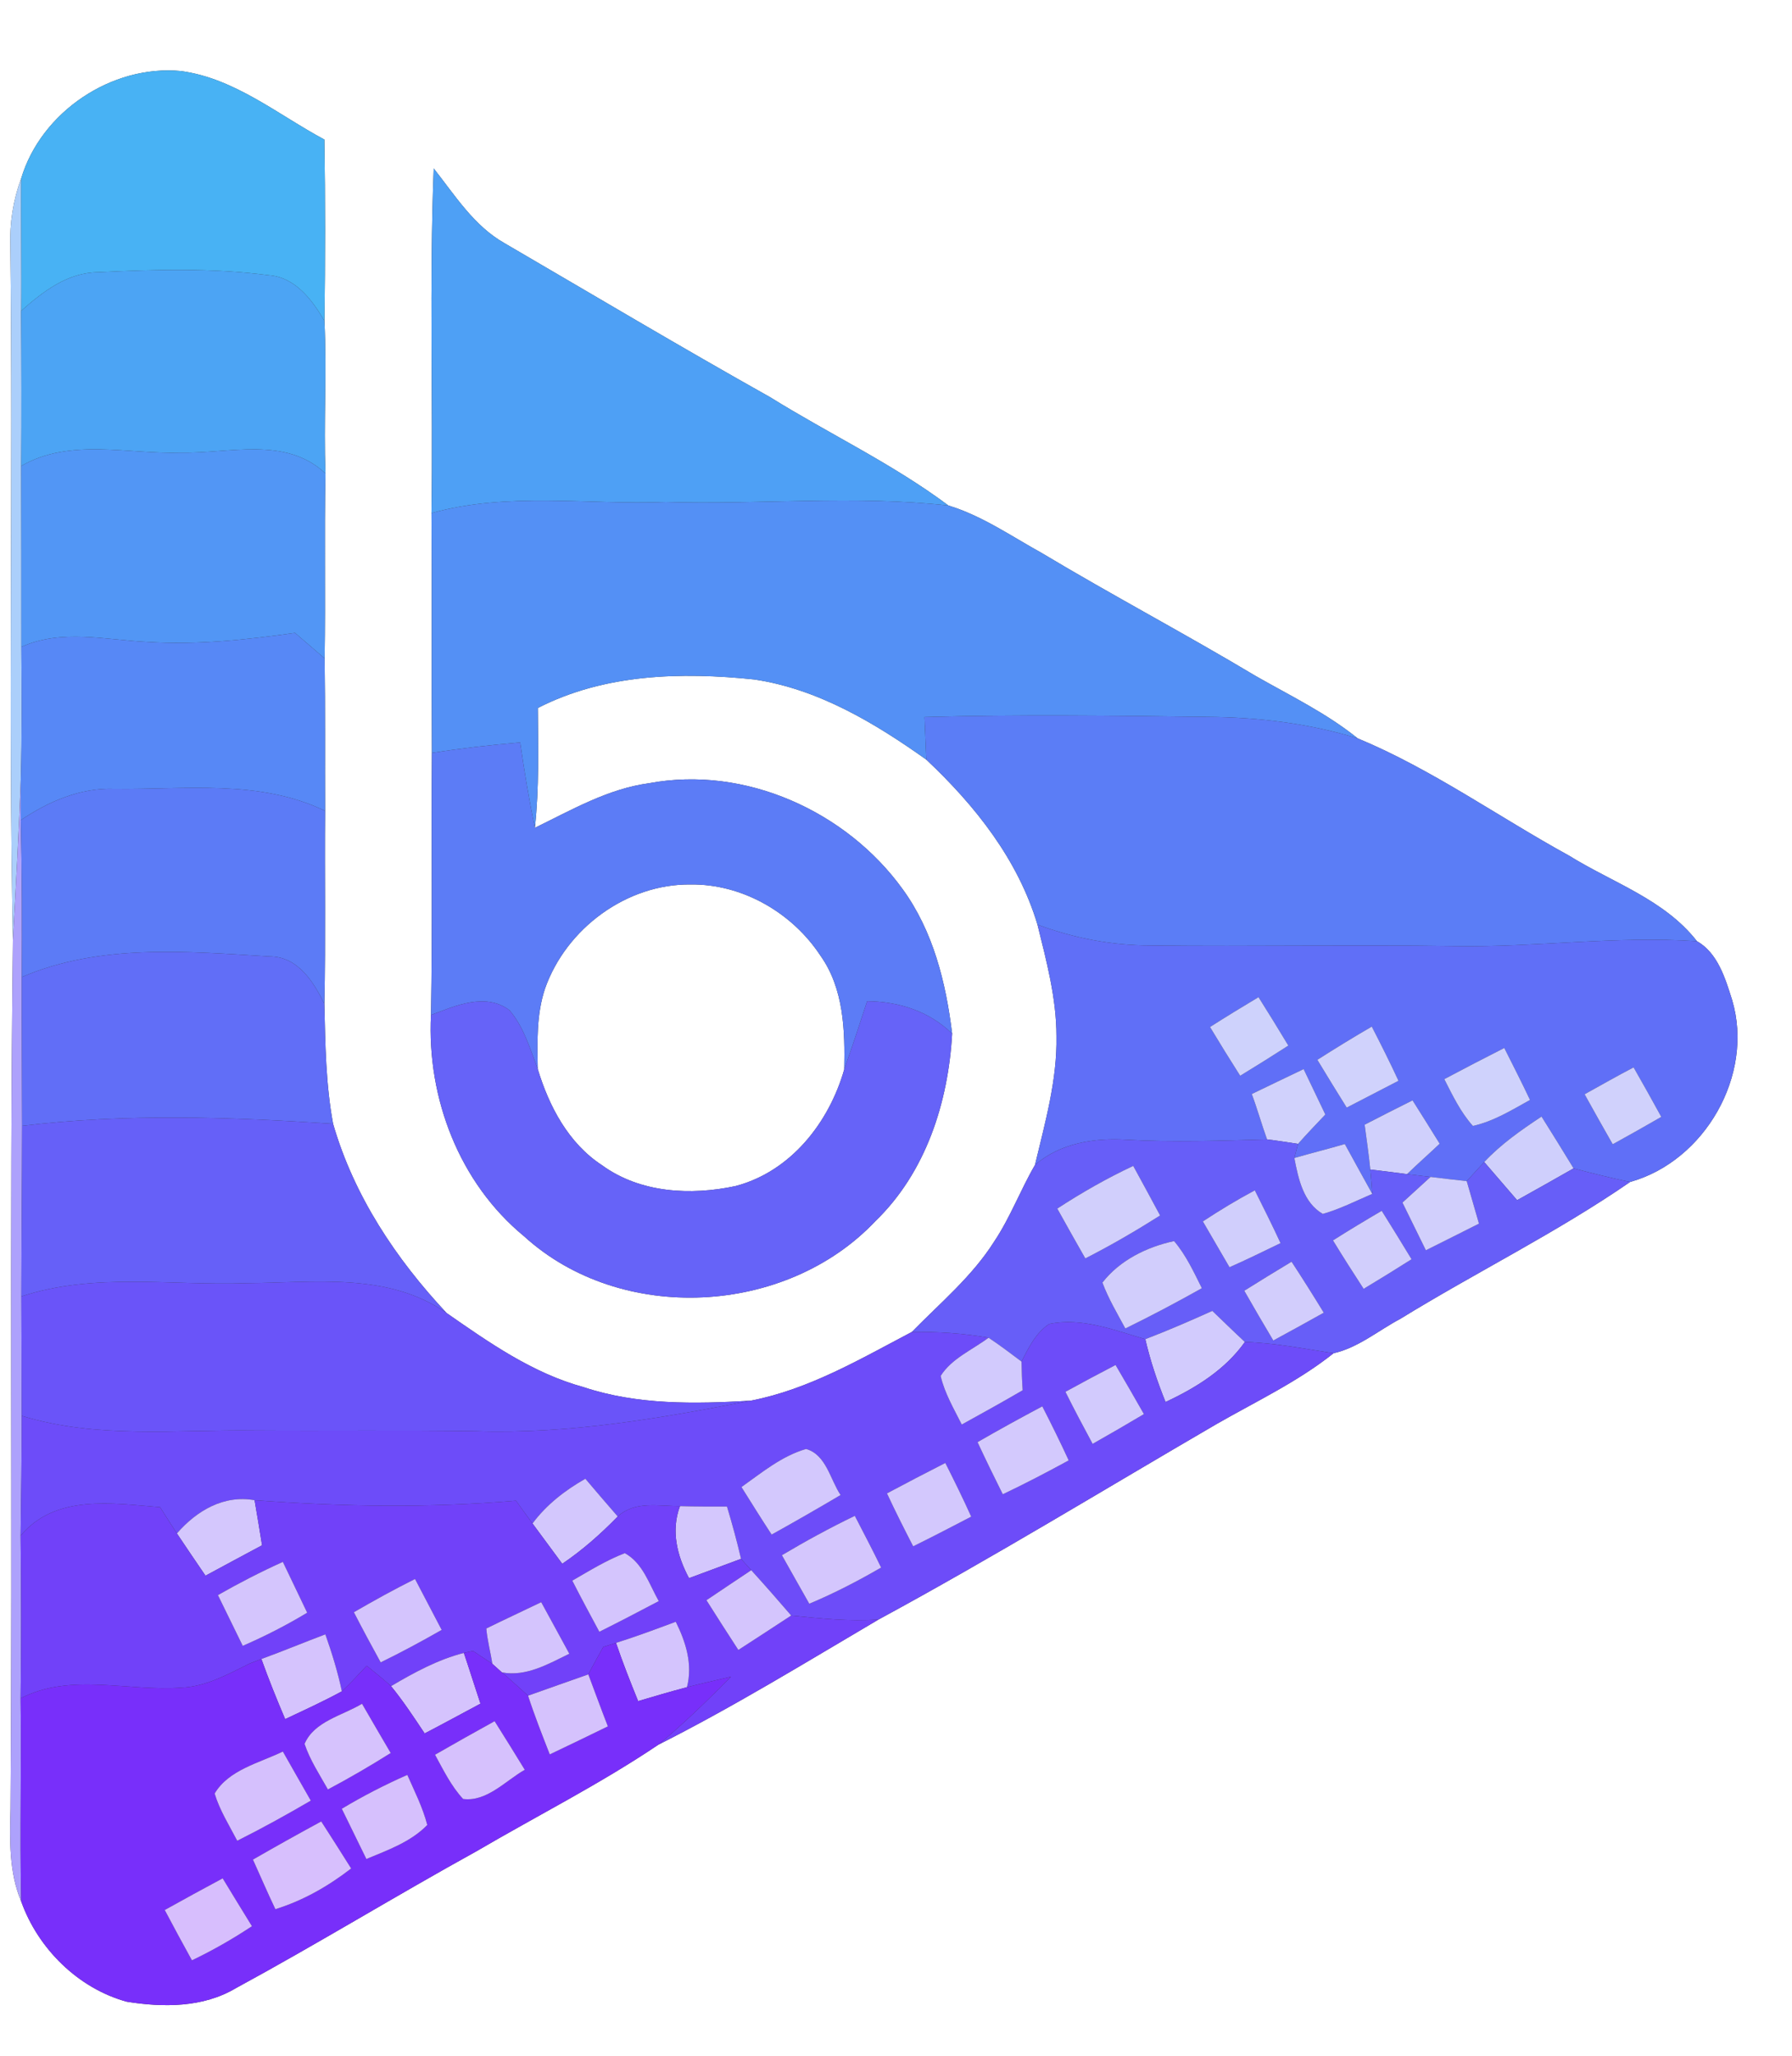<?xml version="1.0" encoding="UTF-8" ?>
<!DOCTYPE svg PUBLIC "-//W3C//DTD SVG 1.1//EN" "http://www.w3.org/Graphics/SVG/1.1/DTD/svg11.dtd">
<svg width="218pt" height="250pt" viewBox="0 0 218 250" version="1.1" xmlns="http://www.w3.org/2000/svg">
<rect x="0" y="0" width="218" height="250" fill="#333333" stroke="none"/>
<g id="#ffffffff">
<path fill="#ffffff" opacity="1.00" d=" M 0.00 0.00 L 218.00 0.00 L 218.00 250.00 L 0.00 250.00 L 0.00 0.00 M 2.57 21.72 C 1.59 24.36 1.16 27.15 1.26 29.96 C 1.60 58.08 1.00 86.21 1.57 114.33 C 1.14 149.54 1.54 184.77 1.28 219.99 C 1.19 223.76 1.08 227.66 2.58 231.21 C 4.62 236.94 9.51 241.78 15.42 243.40 C 19.85 244.11 24.70 244.13 28.68 241.76 C 38.56 236.40 48.15 230.52 57.99 225.09 C 65.35 220.78 73.01 216.92 80.09 212.15 C 89.27 207.52 98.04 202.13 106.89 196.92 C 120.81 189.38 134.33 181.11 148.01 173.15 C 152.81 170.40 157.87 168.02 162.23 164.55 C 165.22 163.88 167.68 161.78 170.36 160.36 C 179.60 154.68 189.38 149.88 198.31 143.72 C 207.39 141.19 213.42 130.71 210.72 121.61 C 209.90 119.00 208.96 115.86 206.44 114.45 C 202.48 109.37 196.16 107.33 190.87 104.04 C 182.28 99.33 174.23 93.55 165.16 89.78 C 161.37 86.72 156.96 84.60 152.74 82.19 C 144.16 77.06 135.30 72.38 126.72 67.24 C 123.01 65.19 119.46 62.71 115.38 61.47 C 108.59 56.40 100.87 52.76 93.69 48.30 C 82.83 42.21 72.14 35.85 61.39 29.58 C 57.65 27.47 55.35 23.75 52.76 20.48 C 52.22 34.44 52.69 48.42 52.49 62.39 C 52.56 72.11 52.48 81.83 52.54 91.55 C 52.45 102.17 52.62 112.80 52.43 123.42 C 51.92 133.51 55.87 143.85 63.76 150.33 C 75.53 161.06 95.61 160.01 106.49 148.49 C 112.63 142.56 115.36 134.05 115.83 125.69 C 115.08 119.50 113.53 113.23 109.80 108.11 C 102.95 98.63 90.63 93.07 79.00 95.23 C 73.98 95.90 69.55 98.48 65.07 100.66 C 65.60 95.82 65.46 90.95 65.43 86.09 C 73.54 81.93 82.87 81.70 91.75 82.62 C 99.51 83.77 106.40 87.90 112.69 92.37 C 118.63 97.96 123.83 104.50 126.21 112.43 C 127.31 116.88 128.52 121.38 128.52 126.00 C 128.62 131.33 127.13 136.51 125.91 141.65 C 124.14 144.69 122.91 148.03 120.95 150.96 C 118.28 155.19 114.40 158.42 110.93 161.96 C 104.64 165.26 98.41 168.95 91.32 170.32 C 84.52 170.72 77.54 170.85 70.99 168.67 C 64.80 166.98 59.52 163.27 54.33 159.66 C 48.15 153.06 43.05 145.40 40.52 136.65 C 39.63 131.83 39.57 126.94 39.46 122.07 C 39.63 114.24 39.48 106.42 39.55 98.60 C 39.52 92.42 39.58 86.24 39.49 80.06 C 39.61 72.56 39.45 65.06 39.59 57.57 C 39.37 51.39 39.76 45.20 39.47 39.02 C 39.57 31.67 39.58 24.32 39.46 16.97 C 33.80 13.94 28.57 9.53 22.03 8.64 C 13.60 7.83 4.99 13.61 2.57 21.72 Z" />
<path fill="#ffffff" opacity="1.00" d=" M 66.31 120.19 C 68.88 112.91 76.21 107.47 84.00 107.55 C 90.31 107.47 96.38 110.98 99.82 116.22 C 102.66 120.23 102.80 125.31 102.70 130.04 C 100.86 136.50 96.19 142.46 89.48 144.22 C 84.04 145.39 77.88 145.07 73.24 141.69 C 69.16 139.03 66.79 134.53 65.42 129.99 C 65.36 126.71 65.25 123.34 66.31 120.19 Z" />
</g>
<g id="#48b2f4ff">
<path fill="#48b2f4" opacity="1.00" d=" M 2.57 21.72 C 4.99 13.61 13.60 7.83 22.03 8.64 C 28.57 9.53 33.80 13.94 39.46 16.97 C 39.58 24.32 39.57 31.67 39.47 39.02 C 37.96 36.44 35.91 33.69 32.65 33.46 C 25.82 32.57 18.87 32.76 12.00 33.10 C 8.26 33.11 5.23 35.44 2.57 37.81 C 2.64 32.44 2.51 27.08 2.57 21.72 Z" />
</g>
<g id="#4ea0f5ff">
<path fill="#4ea0f5" opacity="1.00" d=" M 52.76 20.48 C 55.35 23.75 57.65 27.47 61.39 29.58 C 72.14 35.85 82.83 42.21 93.69 48.30 C 100.87 52.76 108.59 56.40 115.38 61.47 C 103.96 60.20 92.46 61.38 81.00 61.04 C 71.50 61.41 61.79 59.79 52.49 62.39 C 52.69 48.42 52.22 34.44 52.76 20.48 Z" />
</g>
<g id="#abcffbff">
<path fill="#abcffb" opacity="1.00" d=" M 1.26 29.96 C 1.16 27.15 1.59 24.36 2.57 21.72 C 2.51 27.08 2.64 32.44 2.57 37.81 C 2.61 44.09 2.63 50.38 2.58 56.66 C 2.60 63.99 2.60 71.33 2.60 78.66 C 2.64 84.03 2.68 89.40 2.53 94.77 C 2.29 101.29 1.93 107.81 1.57 114.33 C 1.00 86.21 1.60 58.08 1.26 29.96 Z" />
</g>
<g id="#4ca4f4ff">
<path fill="#4ca4f4" opacity="1.00" d=" M 2.57 37.81 C 5.23 35.44 8.26 33.11 12.00 33.10 C 18.87 32.76 25.82 32.57 32.65 33.46 C 35.91 33.69 37.96 36.44 39.47 39.02 C 39.76 45.20 39.37 51.39 39.59 57.57 C 34.74 53.01 27.91 55.16 22.00 55.04 C 15.52 55.25 8.56 53.22 2.58 56.66 C 2.63 50.38 2.61 44.09 2.57 37.81 Z" />
</g>
<g id="#5296f5ff">
<path fill="#5296f5" opacity="1.00" d=" M 2.58 56.66 C 8.56 53.22 15.52 55.25 22.00 55.04 C 27.91 55.16 34.74 53.01 39.59 57.57 C 39.45 65.06 39.61 72.56 39.49 80.06 C 38.29 79.02 37.09 77.99 35.89 76.96 C 29.97 77.79 23.98 78.44 17.99 78.06 C 12.87 77.82 7.50 76.45 2.60 78.66 C 2.60 71.33 2.60 63.99 2.58 56.66 Z" />
</g>
<g id="#5490f5ff">
<path fill="#5490f5" opacity="1.00" d=" M 81.00 61.04 C 92.46 61.38 103.96 60.20 115.38 61.47 C 119.46 62.71 123.01 65.19 126.72 67.24 C 135.30 72.38 144.16 77.06 152.74 82.19 C 156.96 84.60 161.37 86.72 165.16 89.78 C 159.24 87.96 153.05 87.21 146.86 87.17 C 135.40 87.02 123.93 86.87 112.47 87.19 C 112.55 88.92 112.62 90.64 112.69 92.37 C 106.40 87.90 99.51 83.77 91.75 82.62 C 82.87 81.70 73.54 81.93 65.43 86.09 C 65.46 90.95 65.60 95.82 65.07 100.66 C 64.35 97.22 63.78 93.75 63.28 90.28 C 59.69 90.58 56.10 90.99 52.54 91.55 C 52.48 81.83 52.56 72.11 52.49 62.39 C 61.79 59.79 71.50 61.41 81.00 61.04 Z" />
</g>
<g id="#5788f6ff">
<path fill="#5788f6" opacity="1.00" d=" M 2.60 78.66 C 7.50 76.45 12.87 77.82 17.99 78.06 C 23.98 78.44 29.97 77.79 35.89 76.96 C 37.09 77.99 38.29 79.02 39.49 80.06 C 39.58 86.24 39.52 92.42 39.55 98.60 C 31.56 94.73 22.50 96.03 13.93 95.92 C 9.77 95.77 5.91 97.46 2.53 99.72 C 2.51 98.07 2.51 96.42 2.53 94.77 C 2.68 89.40 2.64 84.03 2.60 78.66 Z" />
</g>
<g id="#5b7df6ff">
<path fill="#5b7df6" opacity="1.00" d=" M 112.47 87.19 C 123.93 86.87 135.40 87.02 146.86 87.17 C 153.05 87.21 159.24 87.96 165.16 89.78 C 174.23 93.55 182.28 99.33 190.87 104.04 C 196.16 107.33 202.48 109.37 206.44 114.45 C 196.62 113.77 186.82 115.21 177.00 115.04 C 164.66 114.85 152.32 115.11 139.98 114.96 C 135.27 114.97 130.61 114.07 126.21 112.43 C 123.83 104.50 118.63 97.96 112.69 92.37 C 112.62 90.64 112.55 88.92 112.47 87.19 Z" />
</g>
<g id="#5c7cf6ff">
<path fill="#5c7cf6" opacity="1.00" d=" M 52.54 91.55 C 56.10 90.99 59.69 90.58 63.28 90.28 C 63.78 93.75 64.35 97.22 65.07 100.66 C 69.55 98.48 73.98 95.90 79.00 95.23 C 90.63 93.07 102.95 98.63 109.80 108.11 C 113.53 113.23 115.08 119.50 115.83 125.69 C 113.04 122.96 109.34 121.78 105.49 121.74 C 104.59 124.52 103.67 127.29 102.70 130.04 C 102.80 125.31 102.66 120.23 99.82 116.22 C 96.38 110.98 90.31 107.47 84.00 107.55 C 76.21 107.47 68.88 112.91 66.31 120.19 C 65.25 123.34 65.36 126.71 65.42 129.99 C 64.48 127.52 63.72 124.88 61.98 122.84 C 59.06 120.65 55.41 122.30 52.43 123.42 C 52.62 112.80 52.45 102.17 52.54 91.55 Z" />
</g>
<g id="#ada1fcff">
<path fill="#ada1fc" opacity="1.00" d=" M 1.57 114.33 C 1.93 107.81 2.29 101.29 2.53 94.77 C 2.51 96.42 2.51 98.07 2.53 99.72 C 2.68 106.08 2.69 112.45 2.65 118.81 C 2.64 124.84 2.68 130.87 2.69 136.90 C 2.68 143.82 2.61 150.73 2.60 157.64 C 2.61 162.48 2.64 167.32 2.64 172.16 C 2.65 177.02 2.57 181.87 2.51 186.73 C 2.59 193.32 2.59 199.92 2.51 206.51 C 2.62 214.74 2.40 222.98 2.58 231.21 C 1.08 227.66 1.19 223.76 1.28 219.99 C 1.54 184.77 1.14 149.54 1.57 114.33 Z" />
</g>
<g id="#5c7bf6ff">
<path fill="#5c7bf6" opacity="1.00" d=" M 2.53 99.72 C 5.91 97.46 9.77 95.77 13.93 95.92 C 22.50 96.03 31.56 94.73 39.55 98.60 C 39.48 106.42 39.63 114.24 39.46 122.07 C 38.13 119.35 36.22 116.31 32.81 116.30 C 22.77 115.70 12.14 114.72 2.65 118.81 C 2.69 112.45 2.68 106.08 2.53 99.72 Z" />
</g>
<g id="#606ff7ff">
<path fill="#606ff7" opacity="1.00" d=" M 126.21 112.43 C 130.61 114.07 135.27 114.97 139.98 114.96 C 152.32 115.11 164.66 114.85 177.00 115.04 C 186.82 115.21 196.62 113.77 206.44 114.45 C 208.96 115.86 209.90 119.00 210.72 121.61 C 213.42 130.71 207.39 141.19 198.31 143.72 C 196.00 143.25 193.71 142.67 191.43 142.07 C 190.14 139.96 188.85 137.86 187.53 135.77 C 185.05 137.41 182.60 139.12 180.56 141.30 C 179.84 142.07 179.14 142.85 178.43 143.62 C 176.96 143.47 175.49 143.28 174.03 143.11 C 173.31 143.02 171.88 142.85 171.17 142.77 C 172.47 141.50 173.83 140.32 175.14 139.07 C 174.05 137.30 172.94 135.55 171.84 133.80 C 169.89 134.77 167.95 135.76 166.01 136.76 C 166.25 138.57 166.52 140.39 166.70 142.21 C 166.79 143.19 166.87 144.18 166.94 145.17 C 165.81 143.15 164.71 141.13 163.60 139.11 C 161.56 139.71 159.50 140.22 157.46 140.81 C 157.57 140.38 157.79 139.52 157.91 139.09 C 158.98 137.87 160.12 136.70 161.23 135.52 C 160.35 133.68 159.47 131.84 158.59 130.00 C 156.48 131.00 154.38 132.02 152.28 133.03 C 152.96 134.85 153.48 136.72 154.14 138.55 C 148.46 138.70 142.78 138.91 137.11 138.59 C 133.16 138.34 128.99 138.98 125.91 141.65 C 127.13 136.51 128.62 131.33 128.52 126.00 C 128.52 121.38 127.31 116.88 126.21 112.43 M 147.20 124.88 C 148.40 126.87 149.62 128.85 150.87 130.81 C 152.84 129.61 154.79 128.39 156.73 127.14 C 155.54 125.16 154.33 123.20 153.10 121.25 C 151.12 122.43 149.15 123.64 147.20 124.88 M 160.26 128.87 C 161.44 130.81 162.62 132.76 163.83 134.68 C 165.93 133.60 168.03 132.51 170.13 131.42 C 169.10 129.20 168.00 127.00 166.88 124.83 C 164.64 126.13 162.44 127.48 160.26 128.87 M 175.70 131.22 C 176.71 133.20 177.68 135.24 179.18 136.91 C 181.69 136.36 183.90 134.98 186.13 133.75 C 185.13 131.63 184.05 129.53 183.00 127.43 C 180.56 128.67 178.12 129.93 175.70 131.22 M 192.77 133.06 C 193.89 135.09 195.04 137.12 196.19 139.14 C 198.17 138.05 200.14 136.94 202.10 135.81 C 201.00 133.79 199.87 131.79 198.73 129.79 C 196.72 130.84 194.75 131.96 192.77 133.06 Z" />
</g>
<g id="#616ef7ff">
<path fill="#616ef7" opacity="1.00" d=" M 2.65 118.81 C 12.14 114.72 22.77 115.70 32.81 116.30 C 36.22 116.31 38.13 119.35 39.46 122.07 C 39.57 126.94 39.63 131.83 40.52 136.65 C 27.94 135.81 15.24 135.38 2.69 136.90 C 2.68 130.87 2.64 124.84 2.65 118.81 Z" />
</g>
<g id="#6663f8ff">
<path fill="#6663f8" opacity="1.00" d=" M 52.43 123.42 C 55.41 122.30 59.06 120.65 61.98 122.84 C 63.72 124.88 64.48 127.52 65.42 129.99 C 66.79 134.53 69.16 139.03 73.24 141.69 C 77.88 145.07 84.04 145.39 89.48 144.22 C 96.19 142.46 100.86 136.50 102.70 130.04 C 103.67 127.29 104.59 124.52 105.49 121.74 C 109.34 121.78 113.04 122.96 115.83 125.69 C 115.36 134.05 112.63 142.56 106.49 148.49 C 95.61 160.01 75.53 161.06 63.76 150.33 C 55.87 143.85 51.92 133.51 52.43 123.42 Z" />
</g>
<g id="#ced2fcff">
<path fill="#ced2fc" opacity="1.00" d=" M 147.20 124.88 C 149.15 123.64 151.12 122.43 153.10 121.25 C 154.33 123.20 155.54 125.16 156.73 127.14 C 154.79 128.39 152.84 129.61 150.87 130.81 C 149.62 128.85 148.40 126.87 147.20 124.88 Z" />
</g>
<g id="#d0d2fcff">
<path fill="#d0d2fc" opacity="1.00" d=" M 160.26 128.87 C 162.44 127.48 164.64 126.13 166.88 124.83 C 168.00 127.00 169.10 129.20 170.13 131.42 C 168.03 132.51 165.93 133.60 163.83 134.68 C 162.62 132.76 161.44 130.81 160.26 128.87 Z" />
</g>
<g id="#cfd2fcff">
<path fill="#cfd2fc" opacity="1.00" d=" M 175.70 131.22 C 178.12 129.93 180.56 128.67 183.00 127.43 C 184.05 129.53 185.13 131.63 186.13 133.75 C 183.90 134.98 181.69 136.36 179.18 136.91 C 177.68 135.24 176.71 133.20 175.70 131.22 Z" />
</g>
<g id="#d0d1fcff">
<path fill="#d0d1fc" opacity="1.00" d=" M 152.28 133.03 C 154.38 132.02 156.48 131.00 158.59 130.00 C 159.47 131.84 160.35 133.68 161.23 135.52 C 160.12 136.70 158.98 137.87 157.91 139.09 C 156.65 138.91 155.40 138.69 154.14 138.55 C 153.48 136.72 152.96 134.85 152.28 133.03 Z" />
<path fill="#d0d1fc" opacity="1.00" d=" M 192.77 133.06 C 194.75 131.96 196.72 130.84 198.73 129.79 C 199.87 131.79 201.00 133.79 202.10 135.81 C 200.14 136.94 198.17 138.05 196.19 139.14 C 195.04 137.12 193.89 135.09 192.77 133.06 Z" />
</g>
<g id="#d0d0fcff">
<path fill="#d0d0fc" opacity="1.00" d=" M 166.01 136.76 C 167.95 135.76 169.89 134.77 171.84 133.80 C 172.94 135.55 174.05 137.30 175.14 139.07 C 173.83 140.32 172.47 141.50 171.17 142.77 C 169.68 142.58 168.19 142.38 166.70 142.21 C 166.52 140.39 166.25 138.57 166.01 136.76 Z" />
</g>
<g id="#6660f8ff">
<path fill="#6660f8" opacity="1.00" d=" M 2.69 136.90 C 15.24 135.38 27.94 135.81 40.52 136.65 C 43.05 145.40 48.15 153.06 54.33 159.66 C 47.19 154.66 38.19 155.98 30.00 156.03 C 20.87 156.36 11.47 154.71 2.60 157.64 C 2.61 150.73 2.68 143.82 2.69 136.90 Z" />
</g>
<g id="#cfcffcff">
<path fill="#cfcffc" opacity="1.00" d=" M 180.56 141.30 C 182.60 139.12 185.05 137.41 187.53 135.77 C 188.85 137.86 190.14 139.96 191.43 142.07 C 189.15 143.37 186.86 144.66 184.56 145.94 C 183.23 144.39 181.89 142.85 180.56 141.30 Z" />
</g>
<g id="#675ef8ff">
<path fill="#675ef8" opacity="1.00" d=" M 125.91 141.65 C 128.99 138.98 133.16 138.34 137.11 138.59 C 142.78 138.91 148.46 138.70 154.14 138.55 C 155.40 138.69 156.65 138.91 157.91 139.09 C 157.79 139.52 157.57 140.38 157.46 140.81 C 157.94 143.30 158.54 146.23 160.92 147.61 C 163.01 147.02 164.95 146.02 166.94 145.17 C 166.87 144.18 166.79 143.19 166.70 142.21 C 168.19 142.38 169.68 142.58 171.17 142.77 C 171.88 142.85 173.31 143.02 174.03 143.11 C 172.89 144.15 171.75 145.19 170.61 146.23 C 171.57 148.16 172.50 150.10 173.46 152.03 C 175.62 150.96 177.77 149.87 179.92 148.79 C 179.43 147.06 178.93 145.34 178.43 143.62 C 179.14 142.85 179.84 142.07 180.56 141.30 C 181.89 142.85 183.23 144.39 184.56 145.94 C 186.86 144.66 189.15 143.37 191.43 142.07 C 193.71 142.67 196.00 143.25 198.31 143.72 C 189.38 149.88 179.60 154.68 170.36 160.36 C 167.68 161.78 165.22 163.88 162.23 164.55 C 158.64 164.00 155.07 163.29 151.44 163.18 C 150.10 161.94 148.80 160.66 147.48 159.40 C 144.79 160.61 142.08 161.79 139.33 162.84 C 135.57 161.75 131.60 160.16 127.64 160.99 C 126.01 162.06 125.13 163.88 124.27 165.56 C 122.95 164.57 121.63 163.57 120.26 162.66 C 117.18 162.12 114.05 161.92 110.93 161.96 C 114.40 158.42 118.28 155.19 120.95 150.96 C 122.91 148.03 124.14 144.69 125.91 141.65 M 128.62 146.96 C 129.74 148.98 130.88 151.00 132.03 153.02 C 135.15 151.43 138.17 149.67 141.13 147.80 C 140.05 145.78 138.95 143.77 137.86 141.77 C 134.66 143.27 131.58 145.03 128.62 146.96 M 146.33 148.52 C 147.41 150.38 148.49 152.23 149.57 154.09 C 151.67 153.17 153.72 152.15 155.78 151.16 C 154.78 148.99 153.71 146.86 152.65 144.74 C 150.48 145.90 148.38 147.17 146.33 148.52 M 162.16 150.83 C 163.37 152.81 164.62 154.77 165.89 156.72 C 167.84 155.55 169.79 154.34 171.72 153.12 C 170.52 151.14 169.31 149.18 168.09 147.23 C 166.09 148.40 164.11 149.59 162.16 150.83 M 134.11 155.96 C 134.84 157.91 135.91 159.71 136.90 161.54 C 140.05 160.00 143.15 158.36 146.21 156.64 C 145.22 154.66 144.28 152.61 142.83 150.91 C 139.52 151.62 136.22 153.24 134.11 155.96 M 151.37 156.95 C 152.53 158.98 153.70 161.00 154.90 163.00 C 156.95 161.89 159.00 160.76 161.04 159.62 C 159.76 157.53 158.46 155.46 157.12 153.42 C 155.19 154.58 153.27 155.76 151.37 156.95 Z" />
</g>
<g id="#d1d0fcff">
<path fill="#d1d0fc" opacity="1.00" d=" M 157.46 140.81 C 159.50 140.22 161.56 139.71 163.60 139.11 C 164.71 141.13 165.81 143.15 166.94 145.17 C 164.95 146.02 163.01 147.02 160.92 147.61 C 158.54 146.23 157.94 143.30 157.46 140.81 Z" />
</g>
<g id="#d1cffcff">
<path fill="#d1cffc" opacity="1.00" d=" M 128.62 146.96 C 131.58 145.03 134.66 143.27 137.86 141.77 C 138.95 143.77 140.05 145.78 141.13 147.80 C 138.17 149.67 135.15 151.43 132.03 153.02 C 130.88 151.00 129.74 148.98 128.62 146.96 Z" />
<path fill="#d1cffc" opacity="1.00" d=" M 174.03 143.11 C 175.49 143.28 176.96 143.47 178.43 143.62 C 178.93 145.34 179.43 147.06 179.92 148.79 C 177.77 149.87 175.62 150.96 173.46 152.03 C 172.50 150.10 171.57 148.16 170.61 146.23 C 171.75 145.19 172.89 144.15 174.03 143.11 Z" />
</g>
<g id="#d0cefcff">
<path fill="#d0cefc" opacity="1.00" d=" M 146.33 148.52 C 148.38 147.17 150.48 145.90 152.65 144.74 C 153.71 146.86 154.78 148.99 155.78 151.16 C 153.72 152.15 151.67 153.17 149.57 154.09 C 148.49 152.23 147.41 150.38 146.33 148.52 Z" />
</g>
<g id="#d1cefcff">
<path fill="#d1cefc" opacity="1.00" d=" M 162.16 150.83 C 164.11 149.59 166.09 148.40 168.09 147.23 C 169.31 149.18 170.52 151.14 171.72 153.12 C 169.79 154.34 167.84 155.55 165.89 156.72 C 164.62 154.77 163.37 152.81 162.16 150.83 Z" />
</g>
<g id="#d1cdfcff">
<path fill="#d1cdfc" opacity="1.00" d=" M 134.11 155.96 C 136.22 153.24 139.52 151.62 142.83 150.91 C 144.28 152.61 145.22 154.66 146.21 156.64 C 143.15 158.36 140.05 160.00 136.90 161.54 C 135.91 159.71 134.84 157.91 134.11 155.96 Z" />
</g>
<g id="#d2cdfcff">
<path fill="#d2cdfc" opacity="1.00" d=" M 151.37 156.95 C 153.27 155.76 155.19 154.58 157.12 153.42 C 158.46 155.46 159.76 157.53 161.04 159.62 C 159.00 160.76 156.95 161.89 154.90 163.00 C 153.70 161.00 152.53 158.98 151.37 156.95 Z" />
</g>
<g id="#6a54f9ff">
<path fill="#6a54f9" opacity="1.00" d=" M 2.60 157.64 C 11.47 154.71 20.87 156.36 30.00 156.03 C 38.19 155.98 47.19 154.66 54.33 159.66 C 59.52 163.27 64.80 166.98 70.99 168.67 C 77.54 170.85 84.52 170.72 91.32 170.32 C 80.36 172.46 69.22 174.39 58.00 174.03 C 49.00 173.89 40.00 174.01 31.00 173.95 C 21.53 173.82 11.85 174.99 2.64 172.16 C 2.64 167.32 2.61 162.48 2.60 157.64 Z" />
</g>
<g id="#d2cbfdff">
<path fill="#d2cbfd" opacity="1.00" d=" M 139.33 162.84 C 142.08 161.79 144.79 160.61 147.48 159.40 C 148.80 160.66 150.10 161.94 151.44 163.18 C 149.04 166.56 145.48 168.76 141.79 170.48 C 140.79 168.00 139.93 165.46 139.33 162.84 Z" />
</g>
<g id="#6d4cf9ff">
<path fill="#6d4cf9" opacity="1.00" d=" M 127.64 160.99 C 131.60 160.16 135.57 161.75 139.33 162.84 C 139.93 165.46 140.79 168.00 141.79 170.48 C 145.48 168.76 149.04 166.56 151.44 163.18 C 155.07 163.29 158.64 164.00 162.23 164.55 C 157.87 168.02 152.81 170.40 148.01 173.15 C 134.33 181.11 120.81 189.38 106.89 196.92 C 103.34 197.19 99.78 196.79 96.25 196.44 C 94.65 194.58 93.04 192.74 91.39 190.93 C 91.08 190.58 90.46 189.89 90.15 189.55 C 89.65 187.41 89.07 185.29 88.44 183.19 C 86.53 183.19 84.62 183.20 82.72 183.14 C 80.16 183.14 77.22 182.47 75.15 184.40 C 73.82 182.88 72.52 181.35 71.21 179.81 C 68.75 181.21 66.48 182.96 64.78 185.25 C 64.10 184.33 63.43 183.40 62.77 182.48 C 52.19 183.38 41.56 183.20 30.97 182.42 C 27.21 181.74 23.91 183.71 21.52 186.46 C 20.83 185.40 20.15 184.34 19.48 183.27 C 13.67 182.80 6.76 181.66 2.51 186.73 C 2.57 181.87 2.65 177.02 2.64 172.16 C 11.85 174.99 21.53 173.82 31.00 173.95 C 40.00 174.01 49.00 173.89 58.00 174.03 C 69.22 174.39 80.36 172.46 91.32 170.32 C 98.41 168.95 104.64 165.26 110.93 161.96 C 114.05 161.92 117.18 162.12 120.26 162.66 C 118.29 164.14 115.77 165.18 114.43 167.31 C 114.92 169.42 116.04 171.30 117.00 173.22 C 119.48 171.85 121.96 170.48 124.41 169.05 C 124.33 167.88 124.29 166.72 124.27 165.56 C 125.13 163.88 126.01 162.06 127.64 160.99 M 129.61 169.24 C 130.67 171.37 131.79 173.47 132.92 175.57 C 135.01 174.39 137.09 173.18 139.16 171.95 C 138.02 169.95 136.88 167.96 135.71 165.98 C 133.66 167.04 131.63 168.13 129.61 169.24 M 118.92 175.36 C 119.91 177.49 120.94 179.60 121.99 181.70 C 124.70 180.41 127.37 179.02 130.01 177.58 C 128.99 175.36 127.91 173.18 126.80 171.01 C 124.15 172.41 121.52 173.86 118.92 175.36 M 90.20 180.82 C 91.41 182.75 92.62 184.69 93.87 186.60 C 96.69 185.04 99.48 183.43 102.26 181.79 C 100.99 179.90 100.51 176.88 98.06 176.19 C 95.09 177.05 92.67 179.07 90.20 180.82 M 107.90 181.59 C 108.91 183.76 109.99 185.90 111.09 188.03 C 113.46 186.86 115.81 185.64 118.15 184.42 C 117.16 182.22 116.09 180.05 115.00 177.89 C 112.62 179.10 110.25 180.34 107.90 181.59 M 95.12 189.11 C 96.22 191.08 97.34 193.04 98.45 195.01 C 101.46 193.75 104.36 192.25 107.19 190.61 C 106.17 188.49 105.06 186.41 103.99 184.32 C 100.96 185.78 98.01 187.39 95.12 189.11 Z" />
</g>
<g id="#d2cafdff">
<path fill="#d2cafd" opacity="1.00" d=" M 120.26 162.66 C 121.63 163.57 122.95 164.57 124.27 165.56 C 124.29 166.72 124.33 167.88 124.41 169.05 C 121.96 170.48 119.48 171.85 117.00 173.22 C 116.04 171.30 114.92 169.42 114.43 167.31 C 115.77 165.18 118.29 164.14 120.26 162.66 Z" />
<path fill="#d2cafd" opacity="1.00" d=" M 129.61 169.24 C 131.63 168.13 133.66 167.04 135.71 165.98 C 136.88 167.96 138.02 169.95 139.16 171.95 C 137.09 173.18 135.01 174.39 132.92 175.57 C 131.79 173.47 130.67 171.37 129.61 169.24 Z" />
</g>
<g id="#d3c9fdff">
<path fill="#d3c9fd" opacity="1.00" d=" M 118.92 175.36 C 121.52 173.86 124.15 172.41 126.80 171.01 C 127.91 173.18 128.99 175.36 130.01 177.58 C 127.37 179.02 124.70 180.41 121.99 181.70 C 120.94 179.60 119.91 177.49 118.92 175.36 Z" />
</g>
<g id="#d3c8fdff">
<path fill="#d3c8fd" opacity="1.00" d=" M 90.20 180.82 C 92.67 179.07 95.09 177.05 98.06 176.19 C 100.51 176.88 100.99 179.90 102.26 181.79 C 99.48 183.43 96.69 185.04 93.87 186.60 C 92.62 184.69 91.41 182.75 90.20 180.82 Z" />
<path fill="#d3c8fd" opacity="1.00" d=" M 107.90 181.59 C 110.25 180.34 112.62 179.10 115.00 177.89 C 116.09 180.05 117.16 182.22 118.15 184.42 C 115.81 185.64 113.46 186.86 111.09 188.03 C 109.99 185.90 108.91 183.76 107.90 181.59 Z" />
</g>
<g id="#d3c7fdff">
<path fill="#d3c7fd" opacity="1.00" d=" M 64.78 185.25 C 66.48 182.96 68.75 181.21 71.21 179.81 C 72.52 181.35 73.82 182.88 75.15 184.40 C 73.08 186.52 70.86 188.49 68.40 190.15 C 67.19 188.51 65.98 186.88 64.78 185.25 Z" />
</g>
<g id="#d4c7fdff">
<path fill="#d4c7fd" opacity="1.00" d=" M 21.52 186.46 C 23.91 183.71 27.21 181.74 30.97 182.42 C 31.28 184.24 31.59 186.07 31.88 187.90 C 29.59 189.12 27.30 190.36 25.00 191.60 C 23.84 189.89 22.66 188.18 21.52 186.46 Z" />
<path fill="#d4c7fd" opacity="1.00" d=" M 82.72 183.14 C 84.62 183.20 86.53 183.19 88.44 183.19 C 89.07 185.29 89.65 187.41 90.15 189.55 C 88.04 190.33 85.93 191.11 83.82 191.90 C 82.37 189.19 81.60 186.14 82.72 183.14 Z" />
</g>
<g id="#7141f9ff">
<path fill="#7141f9" opacity="1.00" d=" M 30.97 182.42 C 41.56 183.20 52.19 183.38 62.77 182.48 C 63.43 183.40 64.10 184.33 64.78 185.25 C 65.98 186.88 67.19 188.51 68.40 190.15 C 70.86 188.49 73.08 186.52 75.15 184.40 C 77.22 182.47 80.16 183.14 82.72 183.14 C 81.60 186.14 82.37 189.19 83.82 191.90 C 85.93 191.11 88.04 190.33 90.15 189.55 C 90.46 189.89 91.08 190.58 91.39 190.93 C 89.57 192.13 87.76 193.37 85.94 194.58 C 87.22 196.60 88.51 198.62 89.82 200.63 C 91.97 199.24 94.11 197.85 96.25 196.44 C 99.78 196.79 103.34 197.19 106.89 196.92 C 98.04 202.13 89.27 207.52 80.09 212.15 C 83.20 209.57 86.09 206.75 88.93 203.88 C 87.15 204.31 85.35 204.70 83.57 205.16 C 84.29 202.39 83.44 199.68 82.21 197.20 C 79.80 198.10 77.39 199.00 74.94 199.77 C 74.55 199.89 73.78 200.13 73.39 200.26 C 72.78 201.37 72.15 202.47 71.57 203.60 C 69.13 204.47 66.68 205.31 64.24 206.19 C 63.18 205.24 62.15 204.27 61.06 203.36 C 64.03 203.91 66.70 202.33 69.26 201.09 C 68.13 199.00 66.98 196.91 65.84 194.82 C 63.61 195.90 61.37 196.93 59.16 198.02 C 59.28 199.47 59.68 200.87 59.89 202.31 C 59.10 201.80 58.32 201.27 57.55 200.75 C 57.27 200.81 56.71 200.93 56.43 200.99 C 53.26 201.80 50.37 203.38 47.57 205.03 C 46.62 204.16 45.61 203.36 44.61 202.55 C 43.62 203.60 42.65 204.67 41.59 205.66 C 41.09 203.30 40.38 201.00 39.58 198.73 C 36.98 199.71 34.41 200.78 31.80 201.73 C 31.46 201.86 30.77 202.12 30.42 202.26 C 27.78 203.55 25.11 205.08 22.09 205.21 C 15.58 205.71 8.64 203.35 2.51 206.51 C 2.59 199.92 2.59 193.32 2.51 186.73 C 6.76 181.66 13.67 182.80 19.48 183.27 C 20.15 184.34 20.83 185.40 21.52 186.46 C 22.66 188.18 23.84 189.89 25.00 191.60 C 27.30 190.36 29.59 189.12 31.88 187.90 C 31.59 186.07 31.28 184.24 30.97 182.42 M 69.62 192.20 C 70.68 194.29 71.80 196.35 72.91 198.42 C 75.33 197.21 77.74 195.96 80.14 194.69 C 78.98 192.64 78.21 190.06 76.01 188.86 C 73.76 189.72 71.71 191.00 69.62 192.20 M 26.51 193.96 C 27.51 196.02 28.53 198.07 29.53 200.13 C 32.23 198.96 34.85 197.62 37.37 196.10 C 36.39 194.04 35.39 191.98 34.41 189.92 C 31.71 191.14 29.08 192.49 26.51 193.96 M 43.05 196.04 C 44.10 198.09 45.20 200.12 46.31 202.14 C 48.83 200.91 51.30 199.58 53.73 198.19 C 52.65 196.12 51.57 194.06 50.49 192.00 C 47.96 193.26 45.49 194.63 43.05 196.04 Z" />
</g>
<g id="#d4c6fdff">
<path fill="#d4c6fd" opacity="1.00" d=" M 95.12 189.11 C 98.01 187.39 100.96 185.78 103.99 184.32 C 105.06 186.41 106.17 188.49 107.19 190.61 C 104.36 192.25 101.46 193.75 98.45 195.01 C 97.34 193.04 96.22 191.08 95.12 189.11 Z" />
</g>
<g id="#d4c5fdff">
<path fill="#d4c5fd" opacity="1.00" d=" M 69.62 192.20 C 71.71 191.00 73.76 189.72 76.01 188.86 C 78.21 190.06 78.98 192.64 80.14 194.69 C 77.74 195.96 75.33 197.21 72.91 198.42 C 71.80 196.35 70.68 194.29 69.62 192.20 Z" />
<path fill="#d4c5fd" opacity="1.00" d=" M 26.51 193.96 C 29.08 192.49 31.71 191.14 34.41 189.92 C 35.39 191.98 36.39 194.04 37.37 196.10 C 34.85 197.62 32.23 198.96 29.53 200.13 C 28.53 198.07 27.51 196.02 26.51 193.96 Z" />
<path fill="#d4c5fd" opacity="1.00" d=" M 91.39 190.93 C 93.04 192.74 94.65 194.58 96.25 196.44 C 94.11 197.85 91.97 199.24 89.82 200.63 C 88.51 198.62 87.22 196.60 85.94 194.58 C 87.76 193.37 89.57 192.13 91.39 190.93 Z" />
</g>
<g id="#d4c4fdff">
<path fill="#d4c4fd" opacity="1.00" d=" M 43.05 196.04 C 45.49 194.63 47.96 193.26 50.49 192.00 C 51.57 194.06 52.65 196.12 53.73 198.19 C 51.30 199.58 48.83 200.91 46.31 202.14 C 45.20 200.12 44.10 198.09 43.05 196.04 Z" />
<path fill="#d4c4fd" opacity="1.00" d=" M 59.16 198.02 C 61.37 196.93 63.61 195.90 65.84 194.82 C 66.98 196.91 68.13 199.00 69.26 201.09 C 66.70 202.33 64.03 203.91 61.06 203.36 C 60.77 203.10 60.18 202.57 59.89 202.31 C 59.68 200.87 59.28 199.47 59.16 198.02 Z" />
<path fill="#d4c4fd" opacity="1.00" d=" M 74.94 199.77 C 77.39 199.00 79.80 198.10 82.21 197.20 C 83.44 199.68 84.29 202.39 83.57 205.16 C 81.57 205.68 79.60 206.27 77.63 206.85 C 76.68 204.51 75.75 202.16 74.94 199.77 Z" />
</g>
<g id="#d5c3fdff">
<path fill="#d5c3fd" opacity="1.00" d=" M 31.80 201.73 C 34.41 200.78 36.98 199.71 39.58 198.73 C 40.38 201.00 41.09 203.30 41.59 205.66 C 39.34 206.88 37.01 207.95 34.69 209.04 C 33.66 206.62 32.68 204.19 31.80 201.73 Z" />
<path fill="#d5c3fd" opacity="1.00" d=" M 47.57 205.03 C 50.37 203.38 53.26 201.80 56.43 200.99 C 57.12 203.03 57.76 205.10 58.45 207.16 C 56.19 208.36 53.94 209.60 51.66 210.78 C 50.36 208.83 49.06 206.85 47.57 205.03 Z" />
</g>
<g id="#782ffaff">
<path fill="#782ffa" opacity="1.00" d=" M 73.39 200.26 C 73.78 200.13 74.55 199.89 74.94 199.77 C 75.75 202.16 76.68 204.51 77.63 206.85 C 79.60 206.27 81.57 205.68 83.57 205.16 C 85.35 204.70 87.15 204.31 88.93 203.88 C 86.09 206.75 83.20 209.57 80.09 212.15 C 73.01 216.92 65.35 220.78 57.99 225.09 C 48.15 230.52 38.56 236.40 28.68 241.76 C 24.70 244.13 19.85 244.11 15.42 243.40 C 9.51 241.78 4.62 236.94 2.58 231.21 C 2.40 222.98 2.62 214.74 2.51 206.51 C 8.64 203.35 15.58 205.71 22.09 205.21 C 25.11 205.08 27.78 203.55 30.42 202.26 C 30.77 202.12 31.46 201.86 31.80 201.73 C 32.68 204.19 33.66 206.62 34.69 209.04 C 37.01 207.95 39.34 206.88 41.59 205.66 C 42.65 204.67 43.62 203.60 44.61 202.55 C 45.61 203.36 46.62 204.16 47.57 205.03 C 49.06 206.85 50.36 208.83 51.66 210.78 C 53.94 209.60 56.19 208.36 58.45 207.16 C 57.76 205.10 57.12 203.03 56.43 200.99 C 56.71 200.93 57.27 200.81 57.55 200.75 C 58.32 201.27 59.10 201.80 59.89 202.31 C 60.18 202.57 60.77 203.10 61.06 203.36 C 62.15 204.27 63.18 205.24 64.24 206.19 C 65.02 208.60 65.96 210.97 66.88 213.33 C 69.24 212.21 71.59 211.07 73.95 209.92 C 73.13 207.82 72.36 205.71 71.57 203.60 C 72.15 202.47 72.78 201.37 73.39 200.26 M 37.05 212.05 C 37.71 214.02 38.87 215.78 39.89 217.59 C 42.49 216.21 45.04 214.73 47.53 213.16 C 46.36 211.17 45.20 209.17 44.04 207.17 C 41.67 208.61 38.23 209.29 37.05 212.05 M 52.92 213.37 C 53.94 215.23 54.88 217.18 56.34 218.75 C 59.22 219.12 61.50 216.53 63.84 215.20 C 62.63 213.22 61.41 211.25 60.17 209.29 C 57.74 210.63 55.32 211.99 52.92 213.37 M 26.11 218.09 C 26.73 220.13 27.88 221.95 28.86 223.83 C 31.90 222.31 34.88 220.66 37.81 218.95 C 36.68 216.96 35.53 214.97 34.41 212.98 C 31.54 214.38 27.83 215.19 26.11 218.09 M 41.58 219.94 C 42.58 221.98 43.58 224.01 44.57 226.05 C 47.18 224.96 49.97 223.98 51.98 221.91 C 51.43 219.78 50.43 217.81 49.55 215.82 C 46.81 217.03 44.14 218.40 41.58 219.94 M 30.77 226.12 C 31.68 228.13 32.55 230.16 33.50 232.15 C 36.87 231.11 39.94 229.35 42.72 227.20 C 41.52 225.28 40.30 223.38 39.08 221.48 C 36.29 222.99 33.52 224.54 30.77 226.12 M 20.04 232.25 C 21.12 234.30 22.23 236.34 23.35 238.37 C 25.88 237.16 28.31 235.77 30.65 234.22 C 29.45 232.29 28.28 230.34 27.09 228.40 C 24.73 229.67 22.38 230.94 20.04 232.25 Z" />
</g>
<g id="#d5c2fdff">
<path fill="#d5c2fd" opacity="1.00" d=" M 64.24 206.19 C 66.68 205.31 69.13 204.47 71.57 203.60 C 72.36 205.71 73.13 207.82 73.95 209.92 C 71.59 211.07 69.24 212.21 66.88 213.33 C 65.96 210.97 65.02 208.60 64.24 206.19 Z" />
</g>
<g id="#d6c2fdff">
<path fill="#d6c2fd" opacity="1.00" d=" M 37.05 212.05 C 38.23 209.29 41.67 208.61 44.04 207.17 C 45.20 209.17 46.36 211.17 47.53 213.16 C 45.04 214.73 42.49 216.21 39.89 217.59 C 38.87 215.78 37.71 214.02 37.05 212.05 Z" />
</g>
<g id="#d6c1fdff">
<path fill="#d6c1fd" opacity="1.00" d=" M 52.92 213.37 C 55.32 211.99 57.74 210.63 60.17 209.29 C 61.41 211.25 62.63 213.22 63.84 215.20 C 61.50 216.53 59.22 219.12 56.34 218.75 C 54.88 217.18 53.94 215.23 52.92 213.37 Z" />
</g>
<g id="#d5c0fdff">
<path fill="#d5c0fd" opacity="1.00" d=" M 26.11 218.09 C 27.83 215.19 31.54 214.38 34.41 212.98 C 35.53 214.97 36.68 216.96 37.81 218.95 C 34.88 220.66 31.90 222.31 28.86 223.83 C 27.88 221.95 26.73 220.13 26.11 218.09 Z" />
</g>
<g id="#d6c0fdff">
<path fill="#d6c0fd" opacity="1.00" d=" M 41.58 219.94 C 44.14 218.40 46.81 217.03 49.55 215.82 C 50.43 217.81 51.43 219.78 51.98 221.91 C 49.97 223.98 47.18 224.96 44.57 226.05 C 43.58 224.01 42.58 221.98 41.58 219.94 Z" />
</g>
<g id="#d7bffdff">
<path fill="#d7bffd" opacity="1.00" d=" M 30.77 226.12 C 33.52 224.54 36.29 222.99 39.08 221.48 C 40.30 223.38 41.52 225.28 42.72 227.20 C 39.94 229.35 36.87 231.11 33.50 232.15 C 32.55 230.16 31.68 228.13 30.77 226.12 Z" />
</g>
<g id="#d7befdff">
<path fill="#d7befd" opacity="1.00" d=" M 20.04 232.25 C 22.38 230.94 24.73 229.67 27.09 228.40 C 28.28 230.34 29.45 232.29 30.65 234.22 C 28.31 235.77 25.88 237.16 23.35 238.37 C 22.23 236.34 21.12 234.30 20.04 232.25 Z" />
</g>
</svg>
